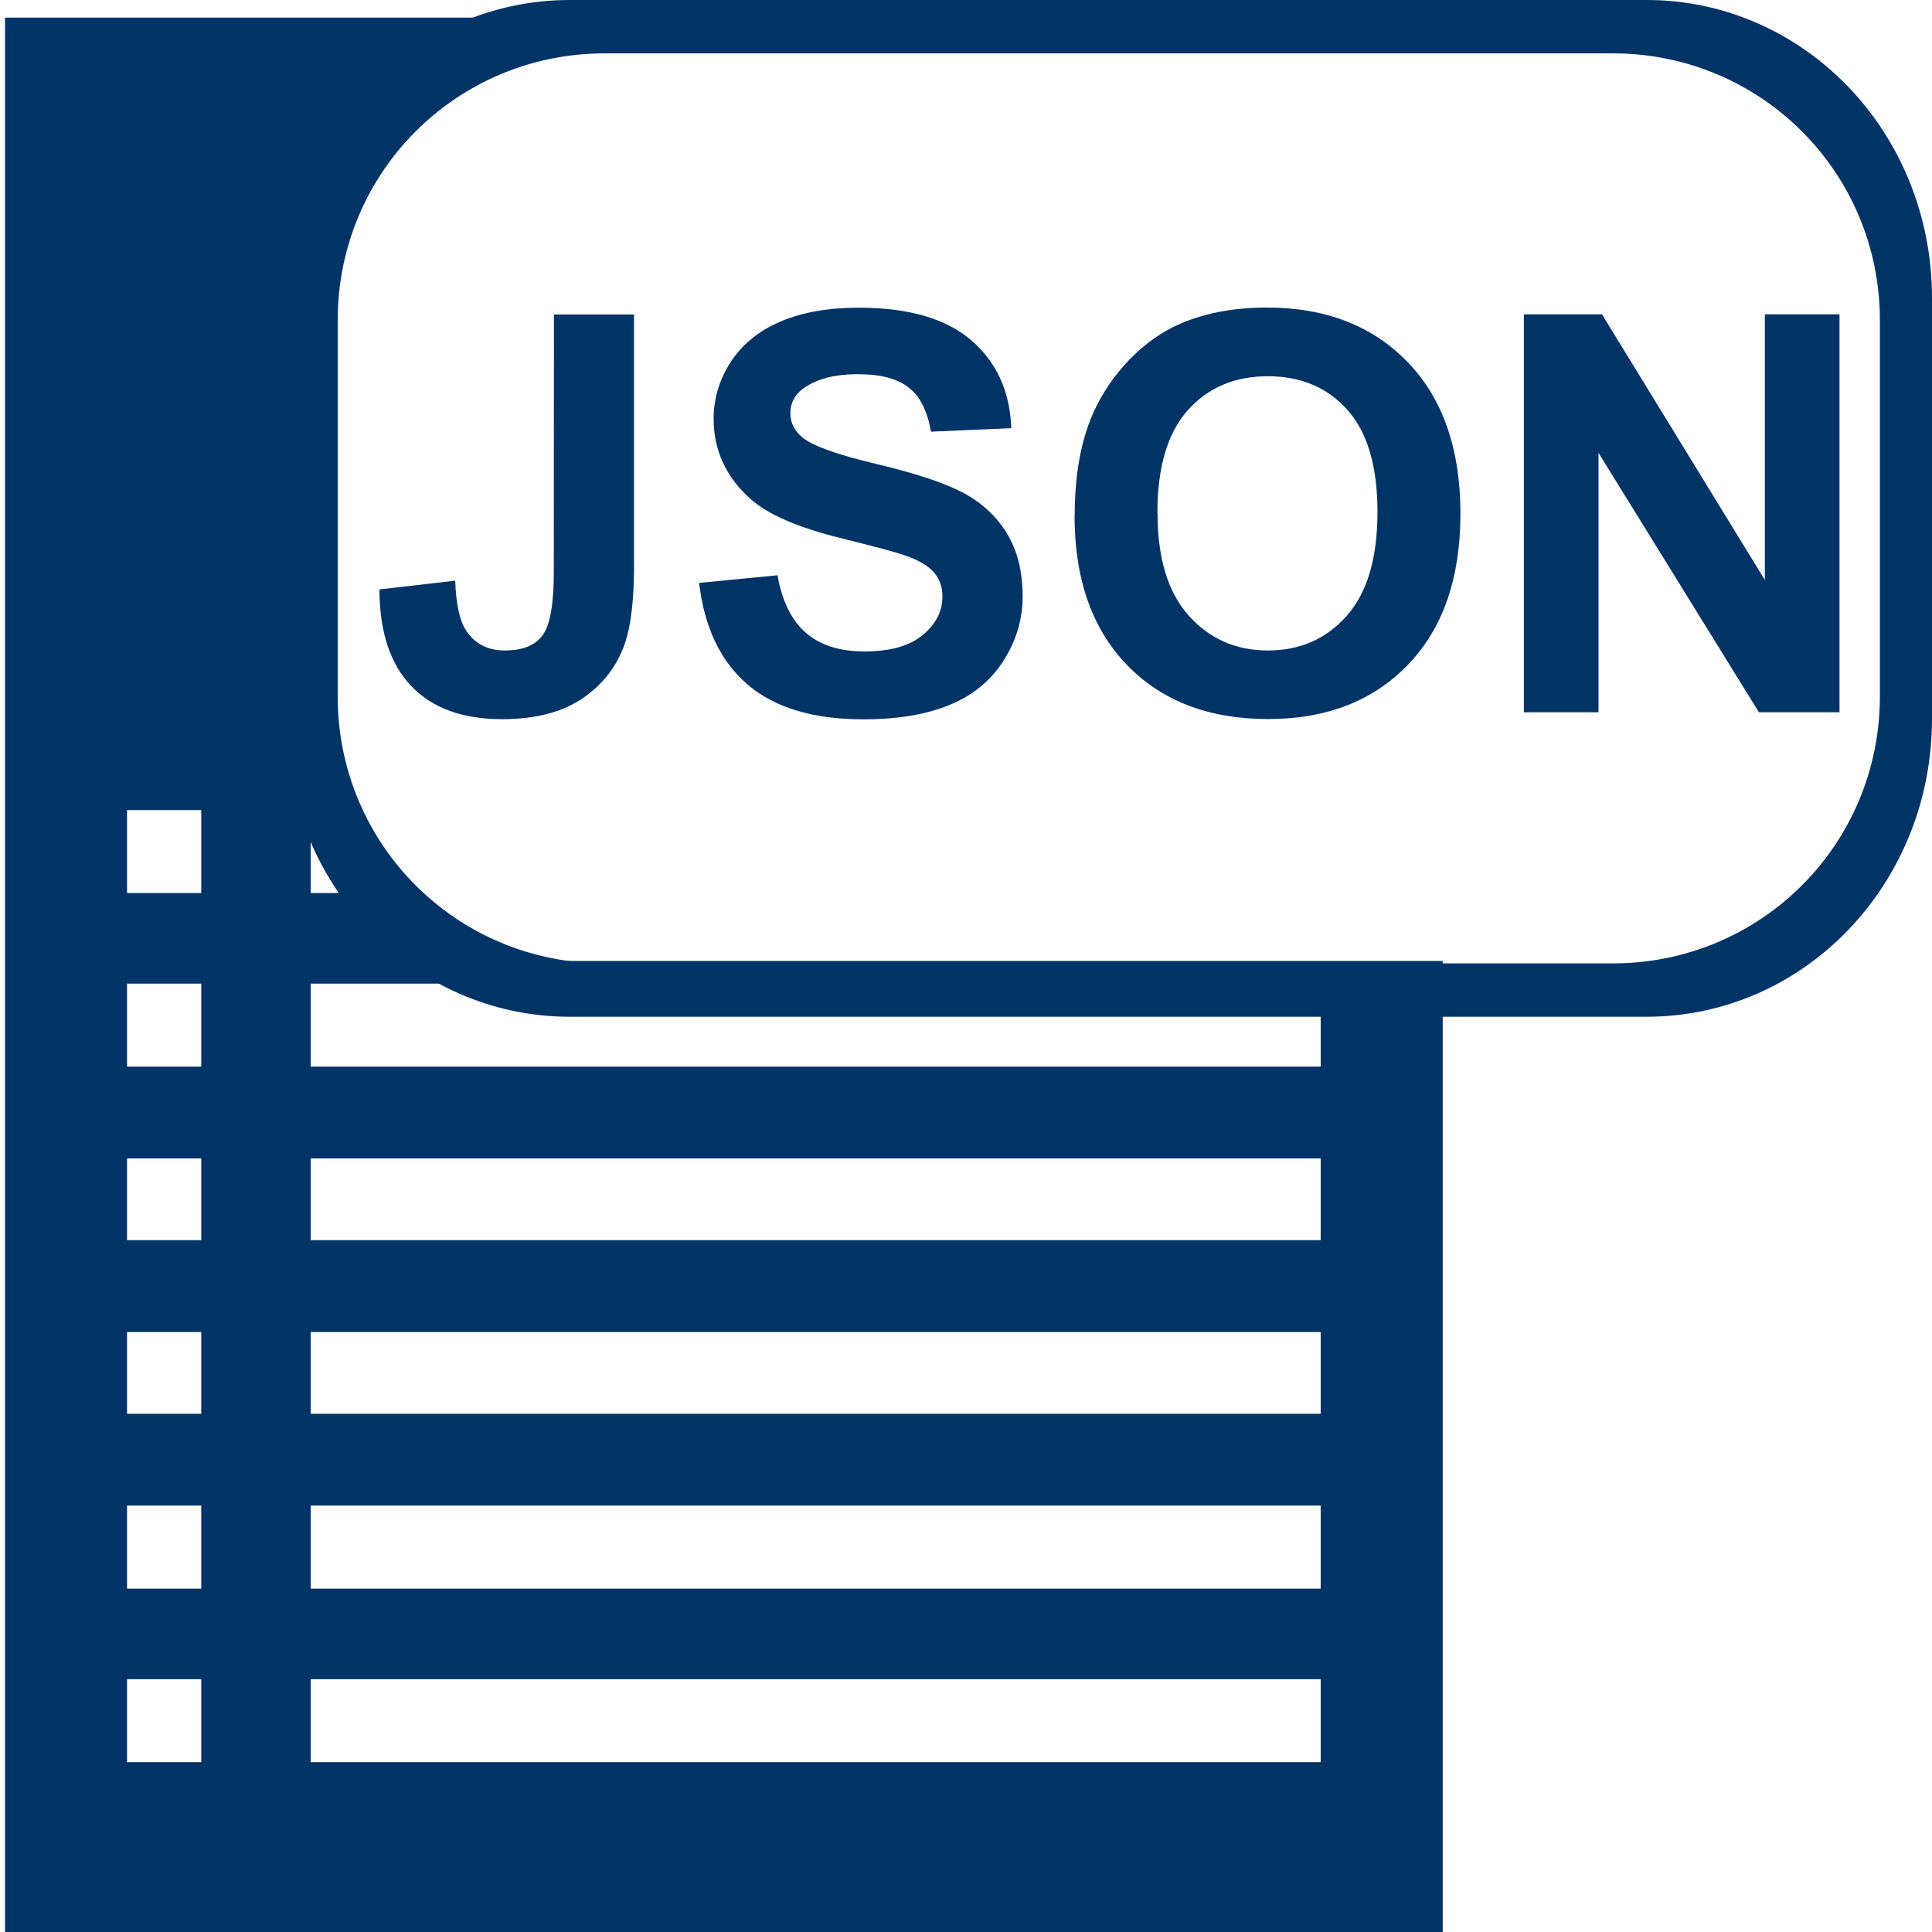 <?xml version="1.0" encoding="UTF-8" standalone="no"?>
<!-- Generator: Adobe Illustrator 15.0.0, SVG Export Plug-In . SVG Version: 6.00 Build 0)  -->

<svg
   xmlns:dc="http://purl.org/dc/elements/1.1/"
   xmlns:cc="http://creativecommons.org/ns#"
   xmlns:rdf="http://www.w3.org/1999/02/22-rdf-syntax-ns#"
   xmlns:svg="http://www.w3.org/2000/svg"
   xmlns="http://www.w3.org/2000/svg"
   xmlns:sodipodi="http://sodipodi.sourceforge.net/DTD/sodipodi-0.dtd"
   xmlns:inkscape="http://www.inkscape.org/namespaces/inkscape"
   version="1.1"
   id="Layer_1"
   x="0px"
   y="0px"
   width="48px"
   height="48px"
   viewBox="0 0 48 48"
   enable-background="new 0 0 48 48"
   xml:space="preserve"
   inkscape:version="0.48.2 r9819"
   sodipodi:docname="modif_json2.svg"><defs
   id="defs21" /><sodipodi:namedview
   pagecolor="#ffffff"
   bordercolor="#666666"
   borderopacity="1"
   objecttolerance="10"
   gridtolerance="10"
   guidetolerance="10"
   inkscape:pageopacity="0"
   inkscape:pageshadow="2"
   inkscape:window-width="1920"
   inkscape:window-height="1020"
   id="namedview19"
   showgrid="false"
   inkscape:zoom="1.7383042"
   inkscape:cx="44.757412"
   inkscape:cy="-66.285644"
   inkscape:window-x="-4"
   inkscape:window-y="-4"
   inkscape:window-maximized="1"
   inkscape:current-layer="Layer_1" />

<g
   id="g4032"><path
     id="rect4772"
     d="M 0.125 0.438 L 0.125 48 L 35.844 48 L 35.844 23.875 L 14.156 23.875 C 12.409 23.875 10.816 23.241 9.594 22.188 L 7.719 22.188 L 7.719 20.125 L 7.969 20.125 C 7.474 19.172 7.188 18.09 7.188 16.938 L 7.188 7.156 C 7.188 3.928 9.371 1.228 12.344 0.438 L 0.125 0.438 z M 3.156 20.125 L 5 20.125 L 5 22.188 L 3.156 22.188 L 3.156 20.125 z M 3.156 24.438 L 5 24.438 L 5 26.5 L 3.156 26.5 L 3.156 24.438 z M 7.719 24.438 L 32.812 24.438 L 32.812 26.5 L 7.719 26.5 L 7.719 24.438 z M 3.156 28.781 L 5 28.781 L 5 30.812 L 3.156 30.812 L 3.156 28.781 z M 7.719 28.781 L 32.812 28.781 L 32.812 30.812 L 7.719 30.812 L 7.719 28.781 z M 3.156 33.094 L 5 33.094 L 5 35.125 L 3.156 35.125 L 3.156 33.094 z M 7.719 33.094 L 32.812 33.094 L 32.812 35.125 L 7.719 35.125 L 7.719 33.094 z M 3.156 37.406 L 5 37.406 L 5 39.469 L 3.156 39.469 L 3.156 37.406 z M 7.719 37.406 L 32.812 37.406 L 32.812 39.469 L 7.719 39.469 L 7.719 37.406 z M 3.156 41.719 L 5 41.719 L 5 43.781 L 3.156 43.781 L 3.156 41.719 z M 7.719 41.719 L 32.812 41.719 L 32.812 43.781 L 7.719 43.781 L 7.719 41.719 z "
     style="fill:#003366;fill-opacity:1;stroke:none" /><g
     transform="matrix(3.441,0,0,3.441,-150.466,-1306.931)"
     style="font-size:4.868px;font-style:normal;font-weight:normal;line-height:125%;letter-spacing:0px;word-spacing:0px;fill:#003366;fill-opacity:1;stroke:none;font-family:Sans"
     id="text4800"><path
       inkscape:connector-curvature="0"
       d="m 47.727,382.082 0.578,0 0,1.818 c -2e-6,0.238 -0.021,0.421 -0.063,0.549 -0.056,0.167 -0.158,0.301 -0.306,0.403 -0.148,0.101 -0.342,0.152 -0.584,0.152 -0.283,0 -0.502,-0.079 -0.654,-0.238 -0.153,-0.159 -0.23,-0.392 -0.231,-0.699 l 0.547,-0.063 c 0.006,0.165 0.031,0.281 0.072,0.349 0.063,0.103 0.158,0.155 0.286,0.155 0.129,0 0.221,-0.037 0.274,-0.111 0.054,-0.074 0.08,-0.227 0.08,-0.46 z"
       style="font-size:4.013px;font-weight:bold;fill:#003366;-inkscape-font-specification:Sans Bold"
       id="path6157" /><path
       inkscape:connector-curvature="0"
       d="m 48.777,384.02 0.564,-0.055 c 0.034,0.189 0.103,0.329 0.207,0.417 0.104,0.089 0.244,0.133 0.42,0.133 0.187,0 0.328,-0.04 0.422,-0.119 0.095,-0.079 0.142,-0.171 0.142,-0.277 -2e-6,-0.068 -0.02,-0.126 -0.06,-0.173 -0.04,-0.048 -0.109,-0.089 -0.209,-0.124 -0.068,-0.024 -0.223,-0.065 -0.464,-0.125 -0.311,-0.077 -0.529,-0.172 -0.654,-0.284 -0.176,-0.158 -0.265,-0.351 -0.265,-0.578 0,-0.146 0.041,-0.283 0.124,-0.411 0.083,-0.127 0.202,-0.224 0.359,-0.291 0.156,-0.067 0.345,-0.1 0.565,-0.1 0.361,0 0.632,0.079 0.814,0.237 0.182,0.158 0.278,0.369 0.287,0.633 l -0.58,0.025 c -0.025,-0.148 -0.078,-0.254 -0.16,-0.318 -0.082,-0.065 -0.204,-0.097 -0.367,-0.097 -0.169,0 -0.3,0.035 -0.396,0.104 -0.061,0.044 -0.092,0.104 -0.092,0.178 -1e-6,0.068 0.029,0.126 0.086,0.174 0.073,0.061 0.251,0.125 0.533,0.192 0.282,0.067 0.491,0.136 0.626,0.207 0.135,0.071 0.241,0.169 0.317,0.292 0.076,0.123 0.115,0.276 0.115,0.458 -2e-6,0.165 -0.046,0.319 -0.137,0.462 -0.091,0.144 -0.221,0.251 -0.388,0.32 -0.167,0.07 -0.376,0.105 -0.625,0.105 -0.363,0 -0.642,-0.084 -0.837,-0.252 -0.195,-0.168 -0.311,-0.412 -0.349,-0.734 z"
       style="font-size:4.013px;font-weight:bold;fill:#003366;-inkscape-font-specification:Sans Bold"
       id="path6159" /><path
       inkscape:connector-curvature="0"
       d="m 51.487,383.536 c -10e-7,-0.293 0.044,-0.538 0.131,-0.737 0.065,-0.146 0.154,-0.278 0.267,-0.394 0.113,-0.116 0.237,-0.202 0.371,-0.259 0.179,-0.076 0.385,-0.114 0.619,-0.114 0.423,0 0.762,0.131 1.016,0.394 0.254,0.263 0.381,0.628 0.381,1.095 -3e-6,0.464 -0.126,0.827 -0.378,1.089 -0.252,0.262 -0.589,0.393 -1.011,0.393 -0.427,0 -0.767,-0.13 -1.019,-0.391 -0.252,-0.261 -0.378,-0.62 -0.378,-1.077 z m 0.598,-0.02 c -1e-6,0.325 0.075,0.572 0.225,0.74 0.15,0.168 0.341,0.252 0.572,0.252 0.231,0 0.421,-0.083 0.569,-0.25 0.148,-0.167 0.222,-0.416 0.222,-0.75 -3e-6,-0.329 -0.072,-0.575 -0.217,-0.737 -0.144,-0.162 -0.336,-0.243 -0.575,-0.243 -0.239,0 -0.432,0.082 -0.578,0.246 -0.146,0.164 -0.219,0.411 -0.219,0.742 z"
       style="font-size:4.013px;font-weight:bold;fill:#003366;-inkscape-font-specification:Sans Bold"
       id="path6161" /><path
       inkscape:connector-curvature="0"
       d="m 54.73,384.954 0,-2.873 0.564,0 1.176,1.918 0,-1.918 0.539,0 0,2.873 -0.582,0 -1.158,-1.873 0,1.873 z"
       style="font-size:4.013px;font-weight:bold;fill:#003366;-inkscape-font-specification:Sans Bold"
       id="path6163" /></g><path
     inkscape:connector-curvature="0"
     id="path3838"
     d="m 14.159,0 c -3.922,0 -7.064,3.295 -7.064,7.407 l 0,10.447 c 0,4.112 3.143,7.407 7.064,7.407 l 26.746,0 C 44.827,25.261 48,21.966 48,17.854 L 48,7.407 C 48,3.295 44.827,0 40.905,0 L 14.159,0 z m 0.864,1.326 25.049,0 c 3.676,0 6.633,2.955 6.633,6.631 l 0,9.347 c 0,3.676 -2.957,6.631 -6.633,6.631 l -25.049,0 c -3.676,0 -6.633,-2.955 -6.633,-6.631 l 0,-9.347 c 0,-3.676 2.957,-6.631 6.633,-6.631 z"
     style="fill:#003366;fill-opacity:1;stroke:none;display:inline" /></g></svg>